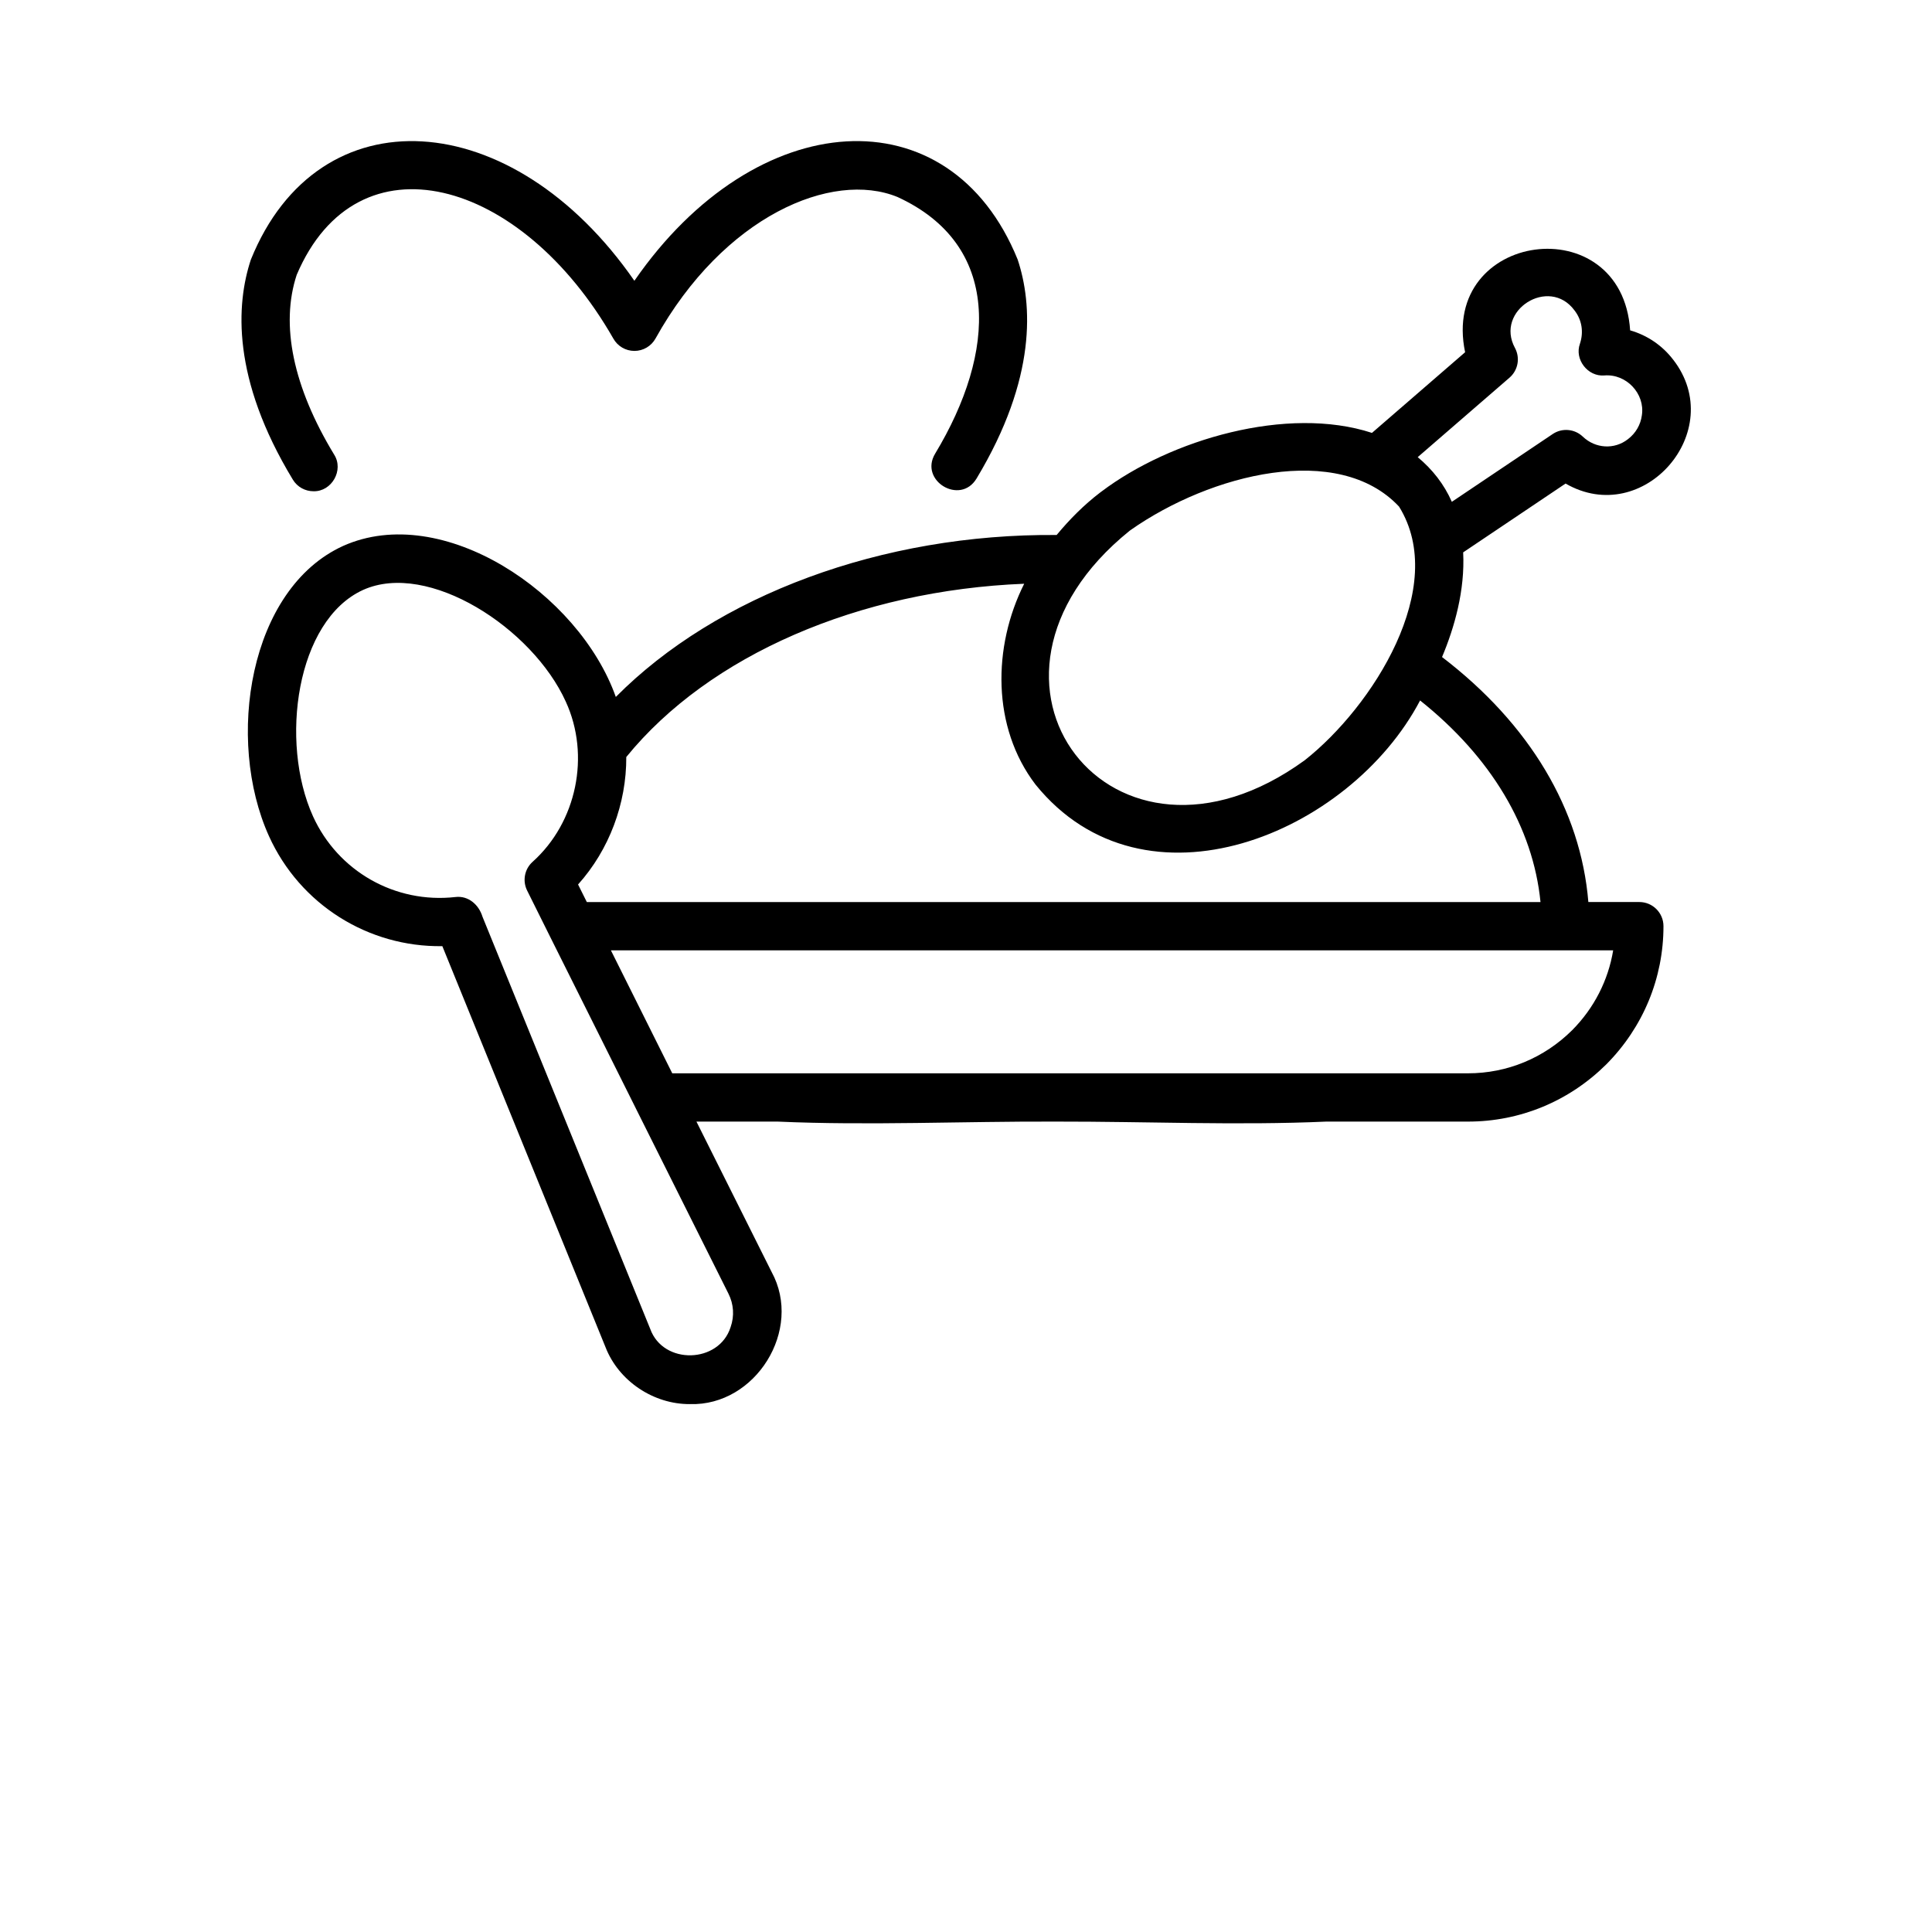   <svg fill="currentColor" viewBox="0 0 700 700" xmlns="http://www.w3.org/2000/svg">
    <defs>
      <symbol id="l" overflow="visible">
        <path
          d="m29.312-1.75c-1.512 0.781-3.09 1.371-4.734 1.766-1.637 0.406-3.34 0.609-5.109 0.609-5.312 0-9.527-1.484-12.641-4.453-3.106-2.969-4.656-7-4.656-12.094s1.551-9.125 4.656-12.094c3.113-2.969 7.328-4.453 12.641-4.453 1.77 0 3.473 0.199 5.109 0.594 1.645 0.398 3.223 0.992 4.734 1.781v6.594c-1.531-1.039-3.039-1.801-4.516-2.281-1.48-0.488-3.039-0.734-4.672-0.734-2.938 0-5.246 0.945-6.922 2.828-1.68 1.875-2.516 4.465-2.516 7.766 0 3.293 0.836 5.883 2.516 7.766 1.676 1.875 3.984 2.812 6.922 2.812 1.633 0 3.191-0.238 4.672-0.719 1.477-0.488 2.984-1.254 4.516-2.297z" />
      </symbol>
      <symbol id="h" overflow="visible">
        <path d="m21.453-17.406c-0.68-0.312-1.352-0.539-2.016-0.688-0.656-0.156-1.32-0.234-1.984-0.234-1.969 0-3.484 0.633-4.547 1.891-1.055 1.262-1.578 3.07-1.578 5.422v11.016h-7.656v-23.922h7.656v3.922c0.977-1.562 2.102-2.703 3.375-3.422 1.281-0.719 2.812-1.078 4.594-1.078 0.25 0 0.523 0.012 0.828 0.031 0.301 0.023 0.734 0.07 1.297 0.141z" />
      </symbol>
      <symbol id="a" overflow="visible">
        <path
          d="m27.562-12.031v2.188h-17.891c0.188 1.793 0.832 3.137 1.938 4.031 1.113 0.898 2.672 1.344 4.672 1.344 1.602 0 3.25-0.234 4.938-0.703 1.688-0.477 3.422-1.203 5.203-2.172v5.891c-1.805 0.688-3.609 1.203-5.422 1.547-1.812 0.352-3.621 0.531-5.422 0.531-4.336 0-7.703-1.098-10.109-3.297-2.398-2.207-3.594-5.297-3.594-9.266 0-3.906 1.176-6.973 3.531-9.203 2.363-2.238 5.609-3.359 9.734-3.359 3.758 0 6.769 1.137 9.031 3.406 2.258 2.262 3.391 5.281 3.391 9.062zm-7.859-2.531c0-1.457-0.43-2.629-1.281-3.516-0.844-0.895-1.949-1.344-3.312-1.344-1.492 0-2.699 0.418-3.625 1.25-0.918 0.836-1.492 2.039-1.719 3.609z" />
      </symbol>
      <symbol id="b" overflow="visible">
        <path
          d="m14.391-10.766c-1.594 0-2.793 0.273-3.594 0.812-0.805 0.543-1.203 1.34-1.203 2.391 0 0.969 0.32 1.73 0.969 2.281 0.645 0.543 1.547 0.812 2.703 0.812 1.438 0 2.644-0.516 3.625-1.547 0.988-1.031 1.484-2.32 1.484-3.875v-0.875zm11.688-2.891v13.656h-7.703v-3.547c-1.031 1.449-2.188 2.508-3.469 3.172s-2.84 1-4.672 1c-2.481 0-4.496-0.723-6.047-2.172-1.543-1.445-2.312-3.32-2.312-5.625 0-2.812 0.961-4.867 2.891-6.172 1.938-1.312 4.969-1.969 9.094-1.969h4.516v-0.609c0-1.207-0.48-2.094-1.438-2.656-0.949-0.562-2.438-0.844-4.469-0.844-1.637 0-3.156 0.168-4.562 0.5-1.406 0.324-2.719 0.812-3.938 1.469v-5.828c1.645-0.406 3.289-0.707 4.938-0.906 1.656-0.207 3.305-0.312 4.953-0.312 4.32 0 7.438 0.855 9.344 2.562 1.914 1.699 2.875 4.461 2.875 8.281z" />
      </symbol>
      <symbol id="g" overflow="visible">
        <path d="m12.031-30.719v6.797h7.875v5.469h-7.875v10.141c0 1.117 0.219 1.871 0.656 2.266 0.438 0.387 1.312 0.578 2.625 0.578h3.938v5.469h-6.562c-3.023 0-5.164-0.629-6.422-1.891-1.262-1.258-1.891-3.398-1.891-6.422v-10.141h-3.797v-5.469h3.797v-6.797z" />
      </symbol>
      <symbol id="f" overflow="visible">
        <path
          d="m19.953-20.422v-12.812h7.688v33.234h-7.688v-3.453c-1.055 1.406-2.215 2.438-3.484 3.094-1.273 0.656-2.742 0.984-4.406 0.984-2.949 0-5.371-1.172-7.266-3.516-1.887-2.344-2.828-5.359-2.828-9.047s0.941-6.703 2.828-9.047c1.895-2.344 4.316-3.516 7.266-3.516 1.656 0 3.117 0.336 4.391 1 1.281 0.656 2.445 1.684 3.5 3.078zm-5.047 15.484c1.645 0 2.894-0.598 3.75-1.797 0.863-1.195 1.297-2.93 1.297-5.203 0-2.281-0.434-4.019-1.297-5.219-0.855-1.195-2.106-1.797-3.75-1.797-1.625 0-2.871 0.602-3.734 1.797-0.855 1.199-1.281 2.938-1.281 5.219 0 2.273 0.426 4.008 1.281 5.203 0.863 1.199 2.109 1.797 3.734 1.797z" />
      </symbol>
      <symbol id="e" overflow="visible">
        <path
          d="m16.406-4.938c1.633 0 2.883-0.598 3.75-1.797 0.863-1.195 1.297-2.93 1.297-5.203 0-2.281-0.434-4.019-1.297-5.219-0.867-1.195-2.117-1.797-3.75-1.797-1.637 0-2.891 0.605-3.766 1.812-0.875 1.199-1.312 2.934-1.312 5.203 0 2.262 0.438 3.996 1.312 5.203 0.875 1.199 2.129 1.797 3.766 1.797zm-5.078-15.484c1.051-1.395 2.219-2.422 3.5-3.078 1.281-0.664 2.754-1 4.422-1 2.945 0 5.367 1.172 7.266 3.516 1.895 2.344 2.844 5.359 2.844 9.047s-0.949 6.703-2.844 9.047c-1.898 2.344-4.32 3.516-7.266 3.516-1.668 0-3.141-0.336-4.422-1s-2.449-1.691-3.5-3.078v3.453h-7.656v-33.234h7.656z" />
      </symbol>
      <symbol id="d" overflow="visible">
        <path d="m0.531-23.922h7.656l6.422 16.234 5.469-16.234h7.656l-10.062 26.188c-1.012 2.664-2.195 4.523-3.547 5.578-1.344 1.062-3.121 1.594-5.328 1.594h-4.422v-5.016h2.391c1.301 0 2.242-0.211 2.828-0.625 0.594-0.406 1.055-1.148 1.391-2.219l0.203-0.656z" />
      </symbol>
      <symbol id="c" overflow="visible">
        <path d="m23.375-5.812h-12.859l-2.031 5.812h-8.266l11.812-31.891h9.797l11.812 31.891h-8.266zm-10.812-5.922h8.734l-4.359-12.688z" />
      </symbol>
      <symbol id="k" overflow="visible">
        <path
          d="m22.359-23.172v5.797c-1.637-0.676-3.215-1.188-4.734-1.531-1.523-0.344-2.961-0.516-4.312-0.516-1.461 0-2.543 0.184-3.25 0.547-0.699 0.367-1.047 0.922-1.047 1.672 0 0.617 0.266 1.09 0.797 1.422 0.531 0.324 1.488 0.562 2.875 0.719l1.344 0.188c3.914 0.5 6.551 1.324 7.906 2.469 1.352 1.137 2.031 2.922 2.031 5.359 0 2.555-0.945 4.469-2.828 5.75-1.875 1.281-4.68 1.922-8.406 1.922-1.586 0-3.219-0.125-4.906-0.375s-3.422-0.625-5.203-1.125v-5.812c1.52 0.742 3.082 1.297 4.688 1.672 1.602 0.367 3.234 0.547 4.891 0.547 1.488 0 2.609-0.203 3.359-0.609 0.758-0.414 1.141-1.031 1.141-1.844 0-0.688-0.262-1.195-0.781-1.531-0.523-0.332-1.559-0.594-3.109-0.781l-1.344-0.172c-3.406-0.426-5.793-1.211-7.156-2.359-1.367-1.156-2.047-2.91-2.047-5.266 0-2.531 0.867-4.406 2.609-5.625 1.738-1.227 4.398-1.844 7.984-1.844 1.406 0 2.883 0.109 4.438 0.328 1.551 0.211 3.238 0.543 5.062 1z" />
      </symbol>
      <symbol id="j" overflow="visible">
        <path d="m27.734-14.562v14.562h-7.703v-11.109c0-2.094-0.047-3.531-0.141-4.312-0.086-0.781-0.242-1.359-0.469-1.734-0.305-0.5-0.711-0.883-1.219-1.156-0.512-0.281-1.094-0.422-1.75-0.422-1.594 0-2.852 0.617-3.766 1.844-0.906 1.23-1.359 2.938-1.359 5.125v11.766h-7.656v-33.234h7.656v12.812c1.145-1.395 2.363-2.422 3.656-3.078 1.301-0.664 2.738-1 4.312-1 2.758 0 4.852 0.852 6.281 2.547 1.438 1.688 2.156 4.152 2.156 7.391z" />
      </symbol>
      <symbol id="i" overflow="visible">
        <path
          d="m14.906-18.953c-1.625 0-2.871 0.602-3.734 1.797-0.855 1.199-1.281 2.938-1.281 5.219 0 2.273 0.426 4.008 1.281 5.203 0.863 1.199 2.109 1.797 3.734 1.797 1.645 0 2.894-0.598 3.75-1.797 0.863-1.195 1.297-2.93 1.297-5.203 0-2.281-0.434-4.019-1.297-5.219-0.855-1.195-2.106-1.797-3.75-1.797zm5.047 15.5c-1.055 1.406-2.215 2.438-3.484 3.094-1.273 0.656-2.742 0.984-4.406 0.984-2.949 0-5.371-1.172-7.266-3.516-1.887-2.344-2.828-5.359-2.828-9.047s0.941-6.691 2.828-9.016c1.895-2.332 4.316-3.5 7.266-3.5 1.664 0 3.133 0.328 4.406 0.984 1.27 0.648 2.43 1.68 3.484 3.094v-3.547h7.688v33.016h-7.688z" />
      </symbol>
    </defs>
    <g>
      <path
        d="m606.23 130.33c-3.961-5.195-9.445-8.871-15.598-10.637-2.977-44.82-68.949-35.82-59.793 7.93l-33.75 29.223c-30.656-10.012-73 2.363-98.055 21.289h-0.004c-0.129 0.094-0.258 0.188-0.383 0.289h-0.004c-5.981 4.562-11.16 9.816-15.801 15.414-63.273-0.523-123.18 21.844-159.72 58.68-13.363-37.688-62.883-70.797-98.793-54.719-34.184 15.559-42.656 70.238-26.875 105.15 11.246 24.82 36.004 40.258 62.816 39.863 12.363 30.406 46.27 113.73 59.102 145.25 4.773 12.355 17.461 20.77 30.621 20.672 23.758 0.738 41.039-26.91 29.574-47.887l-27.234-54.473h29.441c33.023 1.473 67.133-0.125 100.9 0 32.805-0.051 65.848 1.438 97.891 0h51.34c18.828 0 36.605-7.348 50.102-20.746 13.352-13.457 20.703-31.242 20.703-50.055 0-4.836-3.918-8.75-8.75-8.75h-18.465c-2.762-33.48-21.266-64.496-53.012-88.762 4.481-10.656 8.352-24.145 7.652-37.926l37.105-24.934c28.23 16.316 58.984-19.109 38.992-44.879zm-196.97 62c0.02-0.016 0.047-0.035 0.07-0.051 0.082-0.059 0.164-0.129 0.246-0.188 29.133-20.469 75.363-32.012 97.328-8.539 18.09 29.125-9.559 72.496-34.188 91.91-69.66 50.625-130.91-28.688-63.457-83.133zm-144.55 288.52c-4.176 13.227-24.398 13.758-29.117 0.648-13.73-33.742-47.445-116.58-60.785-149.37-1.312-4.32-5.113-7.699-9.809-7.117-21.844 2.453-42.566-9.34-51.605-29.273-12.184-26.949-6.066-70.973 18.164-81.996 23.59-10.637 61.371 13.793 73.434 40.469 8.977 19.52 3.961 43.75-12.043 58.062-2.906 2.633-3.703 6.879-1.961 10.383l8.371 16.824c0.02 0.016 30.973 62.027 30.988 62.051 0.004 0.008 0 0.012 0.004 0.02l33.578 67.164c1.918 3.816 2.199 8.121 0.781 12.137zm304.91-107.59c-10.148 10.074-23.547 15.621-37.727 15.621-0.016-0.008-51.238 0.016-51.258-0.008-67.098 0-170.21 0-237.06 0.008-3.871-7.746-18.121-36.309-22.234-44.555h363.14c-1.789 10.867-6.918 20.934-14.859 28.934zm-11.473-46.434h-345.53l-3.172-6.359c11.285-12.559 17.543-29.32 17.469-46.184 29.992-36.863 84.266-60.395 144.17-62.781-11.445 22.797-11.77 51.938 4.094 72.742 39.543 48.902 113.9 17.961 139.35-30.453 25.738 20.52 40.926 45.949 43.625 73.035zm36.738-176.38c-0.453 3.445-2.234 6.519-5.019 8.648-0.016 0.016-0.039 0.035-0.055 0.043-4.891 3.82-11.762 3.418-16.332-0.941-2.969-2.828-7.512-3.231-10.918-0.93l-36.535 24.551c-2.785-6.344-7.035-11.758-12.363-16.184l33.262-28.797c3.09-2.676 3.914-7.125 1.992-10.734-7.426-13.633 12.352-26.129 21.555-13.637 2.664 3.418 3.383 7.816 1.969 12.074-2.055 5.672 2.84 12.012 8.859 11.492 7.977-0.645 14.762 6.609 13.586 14.414z" />
      <path d="m113.59 177.99c6.633 0.16 11.066-7.676 7.473-13.289-14.855-24.488-19.543-47.016-13.555-65.137 21.965-51.621 81.352-35.273 114.71 23.094 1.543 2.769 4.473 4.488 7.644 4.488 3.176 0 6.102-1.727 7.644-4.496 24.73-44.461 64-60.977 87.688-51.27 37.715 17.332 35.895 56.086 13.625 92.984-5.894 9.793 9.086 18.828 14.996 9.023 21.969-36.496 20.23-63.301 14.902-79.355-24.578-60.621-94.797-56.082-138.87 7.699-44.176-63.754-114.43-68.348-138.96-7.656-5.332 16.133-7.016 43.051 15.211 79.699 1.641 2.719 4.527 4.215 7.484 4.215z" />
    </g>
  </svg>
